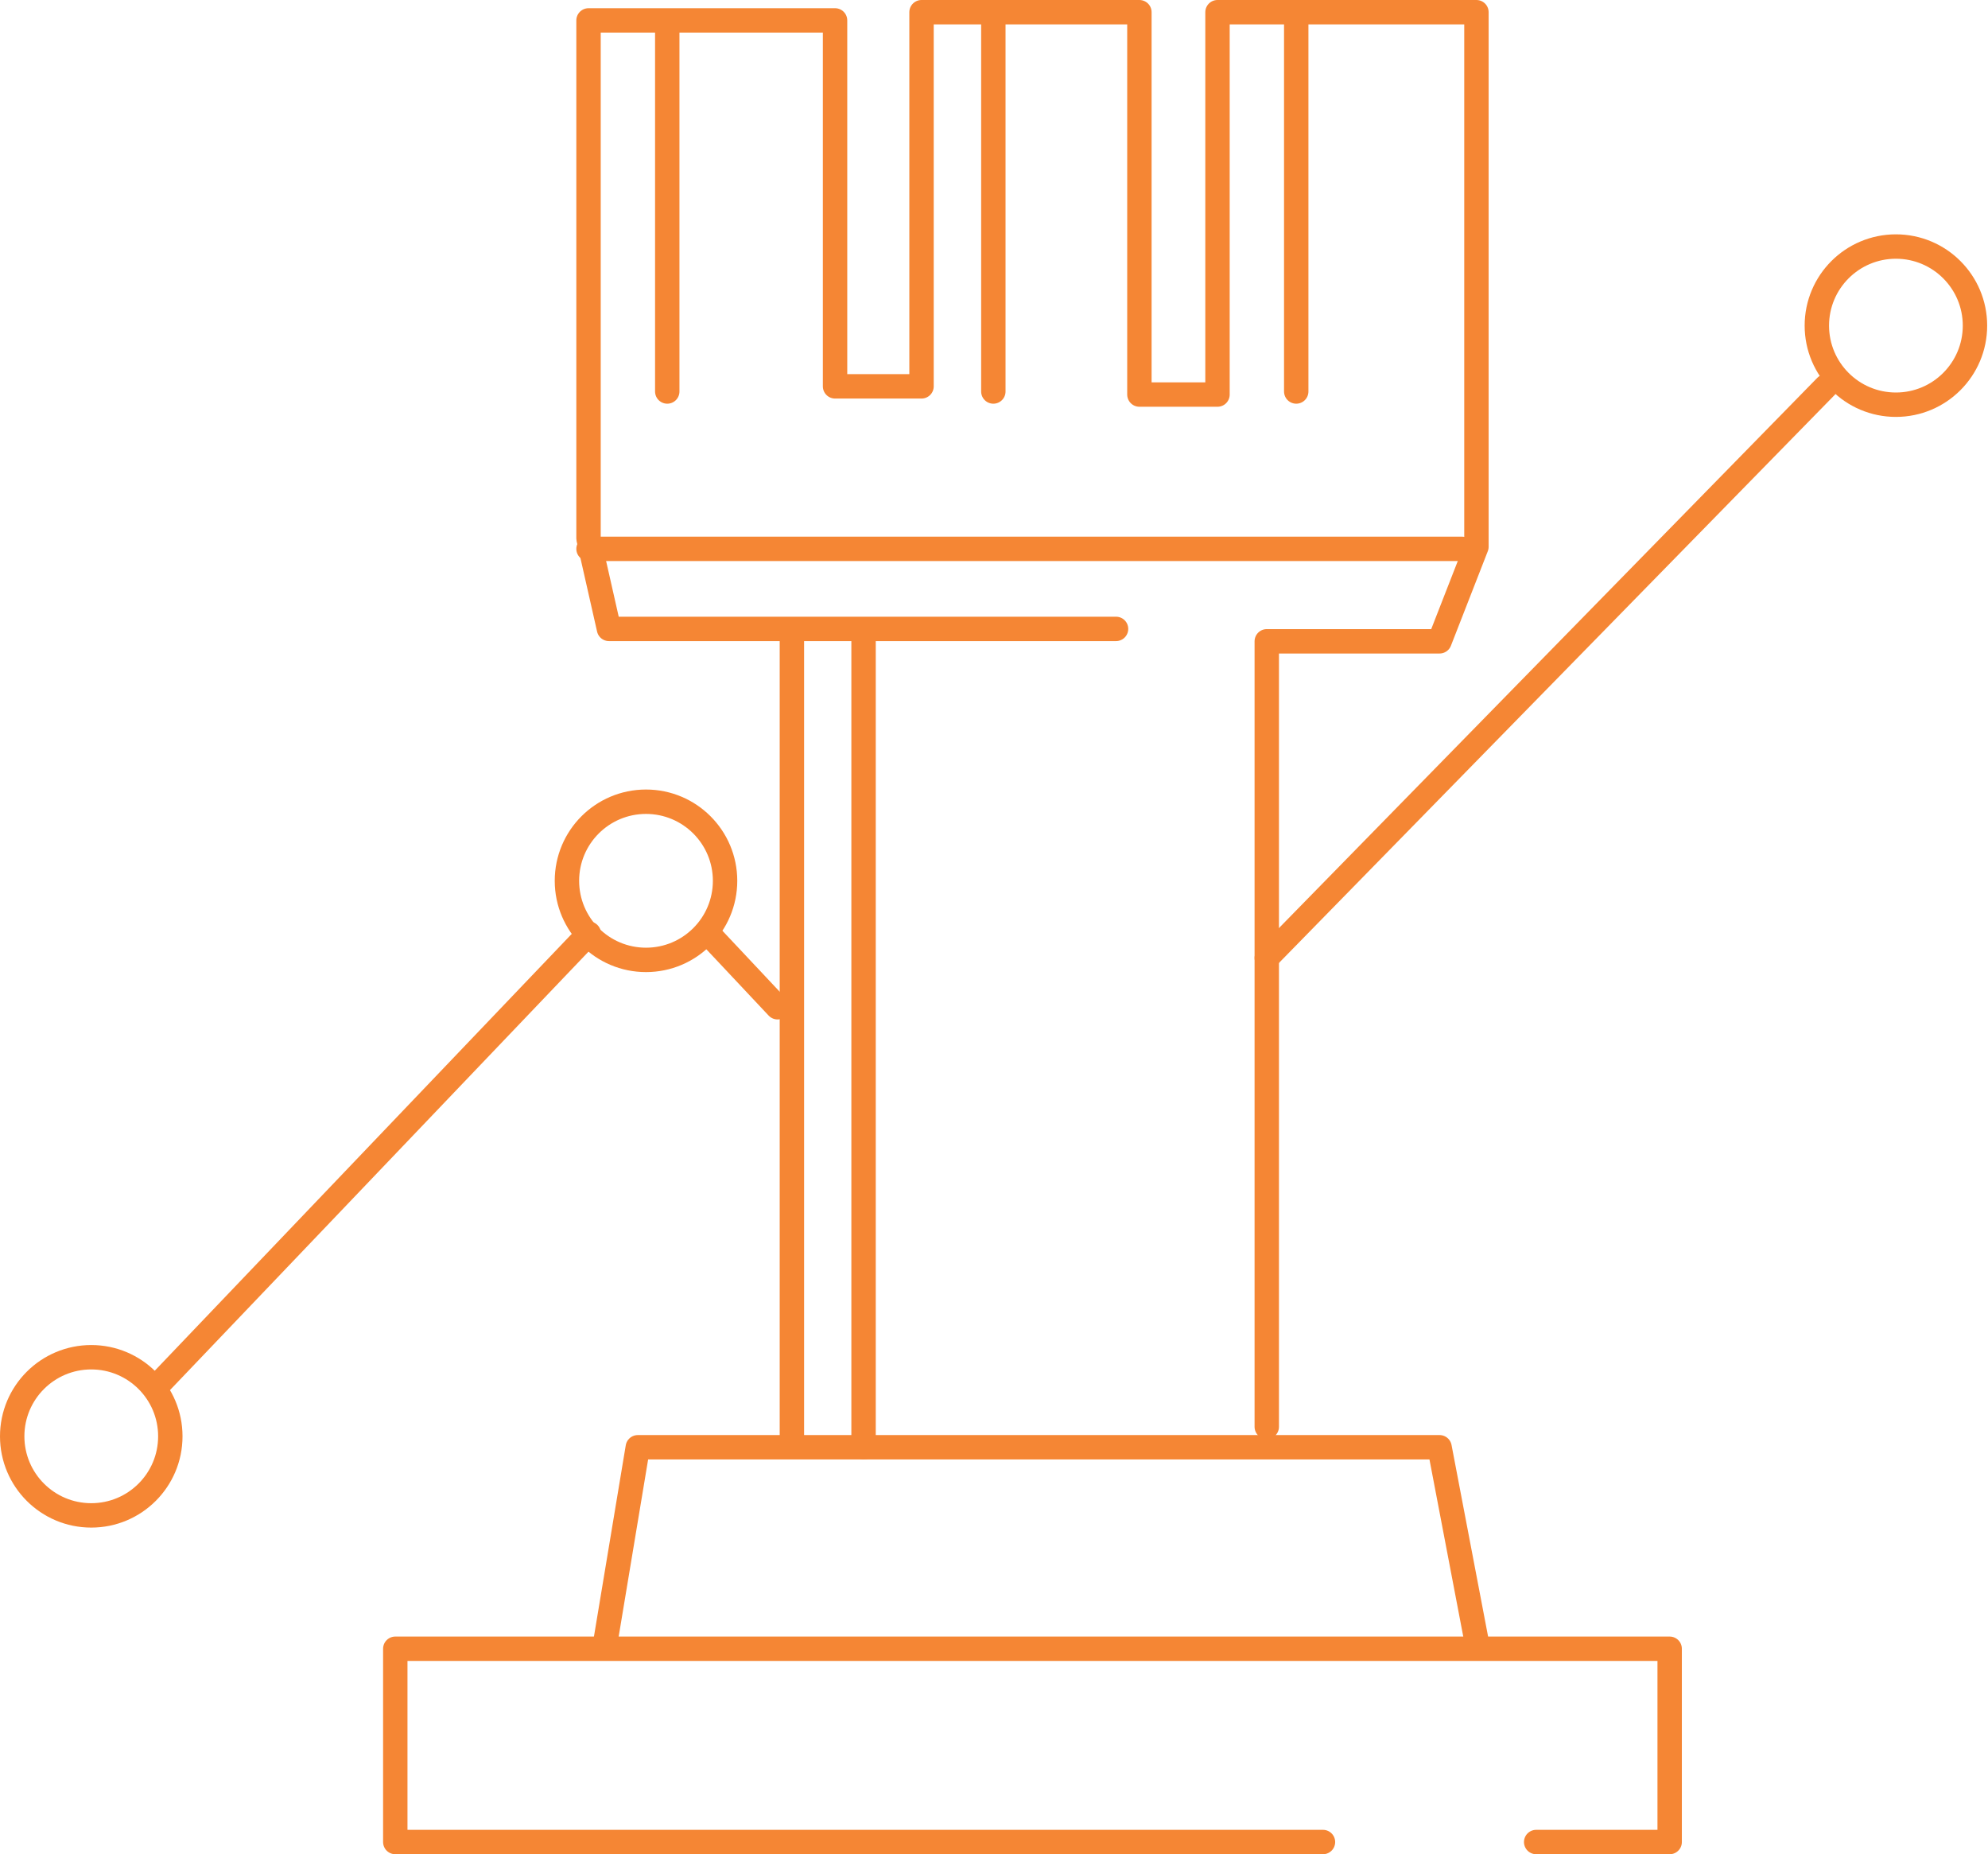 <svg width="163" height="152" viewBox="0 0 163 152" fill="none" xmlns="http://www.w3.org/2000/svg">
                                    <path d="M108.473 151H32.41V135.156H136.899V151H125.954" stroke="#f58634" stroke-width="2" stroke-miterlimit="10" stroke-linecap="round" stroke-linejoin="round"></path>
                                    <path d="M121.056 134.483L118.032 118.639H52.294L49.601 134.826" stroke="#f58634" stroke-width="2" stroke-miterlimit="10" stroke-linecap="round" stroke-linejoin="round"></path>
                                    <path d="M103.865 116.963V52.571H118.032L121.056 44.821V1H99.825V32.344H93.422V1H75.558V31.671H68.468V1.673H48.254V44.148L49.931 51.554H91.507" stroke="#f58634" stroke-width="2" stroke-miterlimit="10" stroke-linecap="round" stroke-linejoin="round"></path>
                                    <path d="M64.929 52.043V118.441" stroke="#f58634" stroke-width="2" stroke-miterlimit="10" stroke-linecap="round" stroke-linejoin="round"></path>
                                    <path d="M12.883 113.609L48.28 76.535" stroke="#f58634" stroke-width="2" stroke-miterlimit="10" stroke-linecap="round" stroke-linejoin="round"></path>
                                    <path d="M58.367 76.838L63.754 82.569" stroke="#f58634" stroke-width="2" stroke-miterlimit="10" stroke-linecap="round" stroke-linejoin="round"></path>
                                    <path d="M103.865 78.528L149.719 31.671" stroke="#f58634" stroke-width="2" stroke-miterlimit="10" stroke-linecap="round" stroke-linejoin="round"></path>
                                    <path d="M155.45 33.176C159.03 33.176 161.932 30.273 161.932 26.693C161.932 23.113 159.03 20.21 155.45 20.21C151.869 20.21 148.967 23.113 148.967 26.693C148.967 30.273 151.869 33.176 155.45 33.176Z" stroke="#f58634" stroke-width="2" stroke-miterlimit="10" stroke-linecap="round" stroke-linejoin="round"></path>
                                    <path d="M7.483 124.224C11.063 124.224 13.965 121.322 13.965 117.741C13.965 114.161 11.063 111.259 7.483 111.259C3.902 111.259 1 114.161 1 117.741C1 121.322 3.902 124.224 7.483 124.224Z" stroke="#f58634" stroke-width="2" stroke-miterlimit="10" stroke-linecap="round" stroke-linejoin="round"></path>
                                    <path d="M52.967 78.687C56.547 78.687 59.45 75.784 59.45 72.204C59.45 68.624 56.547 65.721 52.967 65.721C49.387 65.721 46.484 68.624 46.484 72.204C46.484 75.784 49.387 78.687 52.967 78.687Z" stroke="#f58634" stroke-width="2" stroke-miterlimit="10" stroke-linecap="round" stroke-linejoin="round"></path>
                                    <path d="M48.254 44.993H119.881" stroke="#f58634" stroke-width="2" stroke-miterlimit="10" stroke-linecap="round" stroke-linejoin="round"></path>
                                    <path d="M70.805 51.898V118.639" stroke="#f58634" stroke-width="2" stroke-miterlimit="10" stroke-linecap="round" stroke-linejoin="round"></path>
                                    <path d="M106.281 2.003V32.093" stroke="#f58634" stroke-width="2" stroke-miterlimit="10" stroke-linecap="round" stroke-linejoin="round"></path>
                                    <path d="M81.446 2.003V32.093" stroke="#f58634" stroke-width="2" stroke-miterlimit="10" stroke-linecap="round" stroke-linejoin="round"></path>
                                    <path d="M54.71 2.003V32.093" stroke="#f58634" stroke-width="2" stroke-miterlimit="10" stroke-linecap="round" stroke-linejoin="round"></path>
                                </svg>